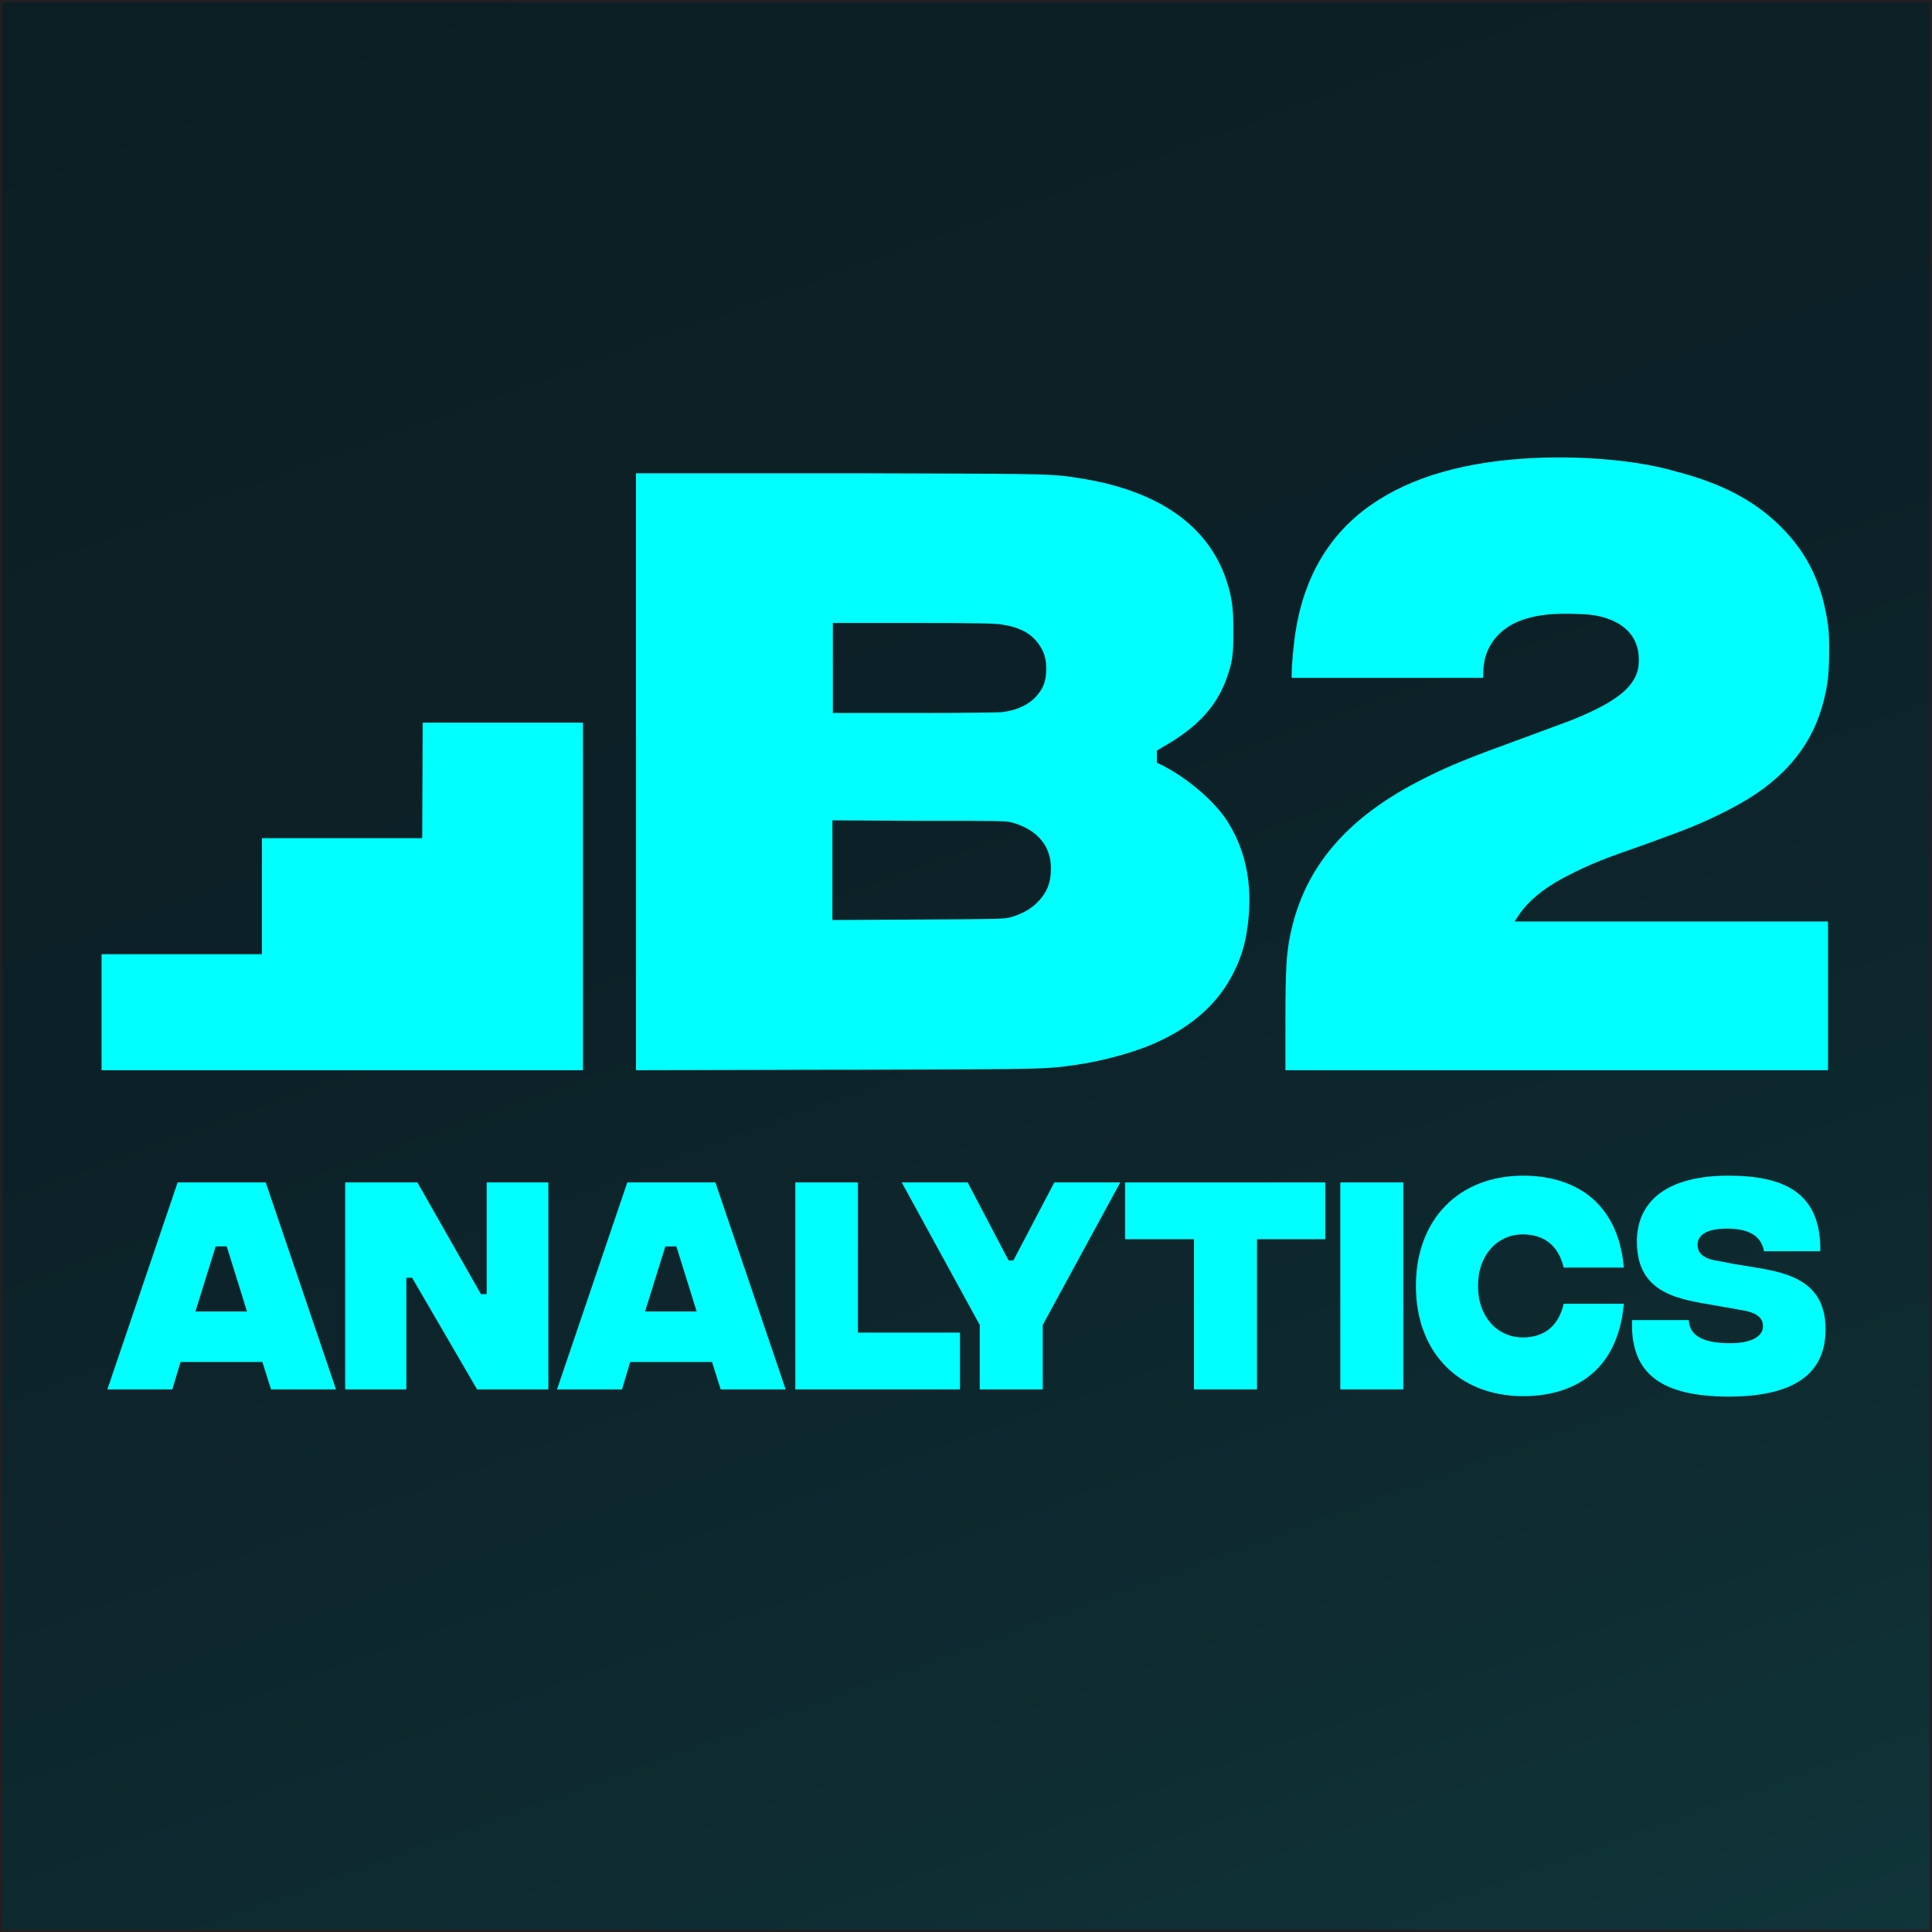 <?xml version="1.0" encoding="utf-8"?>
<!-- Generator: Adobe Illustrator 27.2.0, SVG Export Plug-In . SVG Version: 6.00 Build 0)  -->
<svg version="1.1" id="Layer_1" xmlns="http://www.w3.org/2000/svg" xmlns:xlink="http://www.w3.org/1999/xlink" x="0px" y="0px"
	 viewBox="0 0 401.3 401.3" style="enable-background:new 0 0 401.3 401.3;" xml:space="preserve">
<style type="text/css">
	.st0{fill-rule:evenodd;clip-rule:evenodd;fill:url(#SVGID_1_);stroke:#231F20;stroke-miterlimit:10;}
	.st1{fill-rule:evenodd;clip-rule:evenodd;fill:#00FFFF;}
	.st2{display:none;}
	.st3{display:inline;fill:#00FFFF;}
	.st4{fill:#00FFFF;}
</style>
<linearGradient id="SVGID_1_" gradientUnits="userSpaceOnUse" x1="112.691" y1="-41.016" x2="312.414" y2="507.72">
	<stop  offset="0" style="stop-color:#0B1E24"/>
	<stop  offset="0.387" style="stop-color:#0C2127"/>
	<stop  offset="0.712" style="stop-color:#0E2C31"/>
	<stop  offset="1" style="stop-color:#113C40"/>
</linearGradient>
<rect class="st0" width="401.3" height="401.3"/>
<path class="st1" d="M319.4,95.1c-14.7,0.6-26.3,3.9-34.8,9.9s-13.7,14.8-15.5,26.2c-0.4,2.5-0.8,6.9-0.8,8.7v0.9h39.8v-1.1
	c0-5.2,3.2-9.4,8.6-11.1c2.9-0.9,5.7-1.2,10.1-1.1c3.3,0.1,4.1,0.2,5.8,0.6c5.4,1.4,8,4.7,7.8,9.5c-0.2,4.7-4.1,8-14,12
	c-1.4,0.5-5.9,2.2-10,3.7c-11,4-15.3,5.7-20.6,8.4c-16,8-24.9,18.4-27.8,32.5c-0.8,3.9-1,7.1-1,17.9v10.2h112.7v-30.9h-65.1l1-1.5
	c2.3-3.3,6-6.1,11.4-8.7c3.9-1.9,5.8-2.7,14.7-5.8c9.1-3.3,11.1-4.1,15.8-6.4c5.7-2.8,9.4-5.3,12.9-8.7c5.1-5.1,8-10.9,9.2-18.6
	c0.4-2.7,0.5-9.3,0.1-11.9c-1.2-8.5-4.2-14.8-9.7-20.3s-12.3-9.1-22-11.6C340.5,95.7,329.6,94.7,319.4,95.1z M132.1,98.3v124
	l41.5-0.1h4.3l0,0l0,0c33.4-0.1,38-0.1,42.5-0.6c0.7-0.1,1.5-0.2,2.3-0.3l0,0l0,0c0.2,0,0.4-0.1,0.7-0.1c5.7-0.8,12.6-2.7,16.9-4.7
	c7.5-3.4,12.8-8.2,15.9-14.4c1.9-3.7,2.8-7.2,3.2-12.1c0.6-7.5-1-14.2-4.7-19.8c-2.7-4-8.2-8.7-13.4-11.3l-1-0.5v-2.5l2.2-1.3
	c6.6-3.9,10.4-8.2,12.4-14c1.1-3.2,1.3-4.6,1.3-9.5c0-4.8-0.3-7-1.4-10.4c-3.7-11.4-14-18.7-30.1-21.3c-0.2,0-0.4-0.1-0.6-0.1l0,0
	l0,0l0,0c-0.7-0.1-1.3-0.2-2-0.3c-4.3-0.6-8.7-0.6-43.3-0.7h-4.4L132.1,98.3z M208,129.7c3.9,0.6,6.3,1.9,7.9,4.3
	c1.1,1.6,1.5,3.2,1.4,5.5s-0.7,3.6-2.1,5.2c-1.6,1.7-3.9,2.8-6.9,3.2c-0.8,0.1-7.6,0.2-18.3,0.2h-17v-18.7h16.6
	C203,129.4,206.5,129.5,208,129.7z M210.4,170.9c5.1,1.5,7.9,4.8,7.9,9.5c0,3-0.9,5.2-3,7.2c-1.3,1.3-3.2,2.3-5.3,2.9
	c-1.5,0.4-1.7,0.4-19.3,0.5l-17.8,0.1v-20.7l18,0.1C208.7,170.5,208.9,170.5,210.4,170.9z M87.8,150.1h33.3v48.1v24.1h-100v-24.1
	h33.3v-24.1h33.3L87.8,150.1L87.8,150.1z"/>
<g class="st2">
	<path class="st3" d="M55.4,274.7H34.7l-2.6,7.1H21.8l16.3-42h14l16.3,42H58L55.4,274.7z M52.6,267.2l-6.6-18h-1.9l-6.6,18H52.6z"/>
	<path class="st3" d="M71.1,239.8h11.6l19.5,28.3h0.9v-28.3h9.8v42h-11.4l-19.8-28.3h-0.9v28.3H71L71.1,239.8L71.1,239.8L71.1,239.8
		z"/>
	<path class="st3" d="M149.2,274.7h-20.7l-2.6,7.1h-10.3l16.3-42h14l16.3,42h-10.4L149.2,274.7z M146.4,267.2l-6.6-18h-1.9l-6.6,18
		H146.4z"/>
	<path class="st3" d="M164.9,239.8h10v33.7H199v8.4h-34.2L164.9,239.8L164.9,239.8z"/>
	<path class="st3" d="M215.1,268.3v13.5h-10v-13.5l-17.3-28.5h10.6l11.2,18.8h1l11.2-18.8h10.6L215.1,268.3z"/>
	<path class="st3" d="M275.7,248.1h-15.8v33.7h-10v-33.7h-15.7v-8.4h41.5V248.1z"/>
	<path class="st3" d="M279.7,239.8h10v42h-10V239.8z"/>
	<path class="st3" d="M293.2,260.8c0-13.2,9.4-22.4,23-22.4c9.2,0,18.7,4.1,20.7,16.5h-9.6c-1.8-5.4-6-7.8-11.2-7.8
		c-7.5,0-13.2,5.7-13.2,13.8c0,8,5.7,13.8,13.2,13.8c5.2,0,9.4-2.4,11.2-7.9h9.6c-2,12.4-11.4,16.5-20.7,16.5
		C302.6,283.2,293.2,274,293.2,260.8z"/>
	<path class="st3" d="M339.4,268.8h9c0.4,4,3.6,6.5,10.5,6.5c6.5,0,10.1-2.2,10.1-5.5c0-2.9-2.4-4.3-7.4-5.2l-5.2-0.9
		c-8-1.4-15.9-3.5-15.9-12.7c0-8,6.7-12.7,18.5-12.7c11,0,18.6,3.8,18.7,14.3h-9c-0.7-3.8-3.6-6.4-9.9-6.4c-5.7,0-8.7,2-8.7,5.2
		c0,2.5,2,4.2,6.4,5l4.5,0.8c8,1.5,17.9,2.8,17.9,12.9c0,8.4-6.9,13.1-20,13.1C346.1,283.2,339.4,278.6,339.4,268.8z"/>
</g>
<g>
	<path class="st4" d="M54.5,282.9h-17l-1.7,5.7H22.3l14.6-43h18.3l14.6,43H56.3L54.5,282.9z M51.3,272.4l-4.2-13.5h-2.3l-4.2,13.5
		H51.3z"/>
	<path class="st4" d="M71.7,245.6h15l13.2,23.2h1.2v-23.2h12.8v43H99.1l-13.5-23.2h-1.2v23.2H71.7V245.6z"/>
	<path class="st4" d="M147.9,282.9h-17l-1.7,5.7h-13.5l14.6-43h18.3l14.6,43h-13.5L147.9,282.9z M144.7,272.4l-4.2-13.5h-2.3
		l-4.2,13.5H144.7z"/>
	<path class="st4" d="M165.1,245.6h13.1v31.2h21.2v11.8h-34.2v-43H165.1z"/>
	<path class="st4" d="M216.6,275.2v13.4h-13.1v-13.4l-16.2-29.6H201l8.5,16.2h1l8.5-16.2h13.7L216.6,275.2z"/>
	<path class="st4" d="M275.4,257.4h-14.3v31.2H248v-31.2h-14.3v-11.8h41.6v11.8H275.4z"/>
	<path class="st4" d="M278.4,245.6h13.1v43h-13.1V245.6z"/>
	<path class="st4" d="M294.1,267.1c0-13.8,8.9-22.9,22.3-22.9c9.7,0,19.6,4.6,20.9,19.1h-12.5c-1.1-4.7-4.2-6.9-8.5-6.9
		c-5.2,0-9.3,4.2-9.3,10.7s4.1,10.7,9.3,10.7c4.3,0,7.4-2.2,8.5-7h12.5c-1.3,14.6-11.1,19.2-20.9,19.2
		C303,290,294.1,280.9,294.1,267.1z"/>
	<path class="st4" d="M339,274.2h11.8c0.1,2.9,2.4,4.7,8.1,4.8c5,0.1,7.3-1.5,7.3-3.5c0-1.4-0.7-2.8-4.6-3.4l-5.1-0.9
		c-7.5-1.3-16.5-2.3-16.5-13.3c0-8.5,6.4-13.7,19-13.7c11.4,0,19.3,3.4,19.1,15.7h-11.7c-0.5-2.9-2.7-4.7-7.7-4.7
		c-4.3,0-6.1,1.4-6.1,3.4c0,1.2,0.7,2.7,3.7,3.2l4.2,0.8c7.9,1.4,18.7,1.7,18.7,13.5c0,9.4-6.7,14-20.3,14
		C345.1,290,338.6,285.4,339,274.2z"/>
</g>
</svg>
